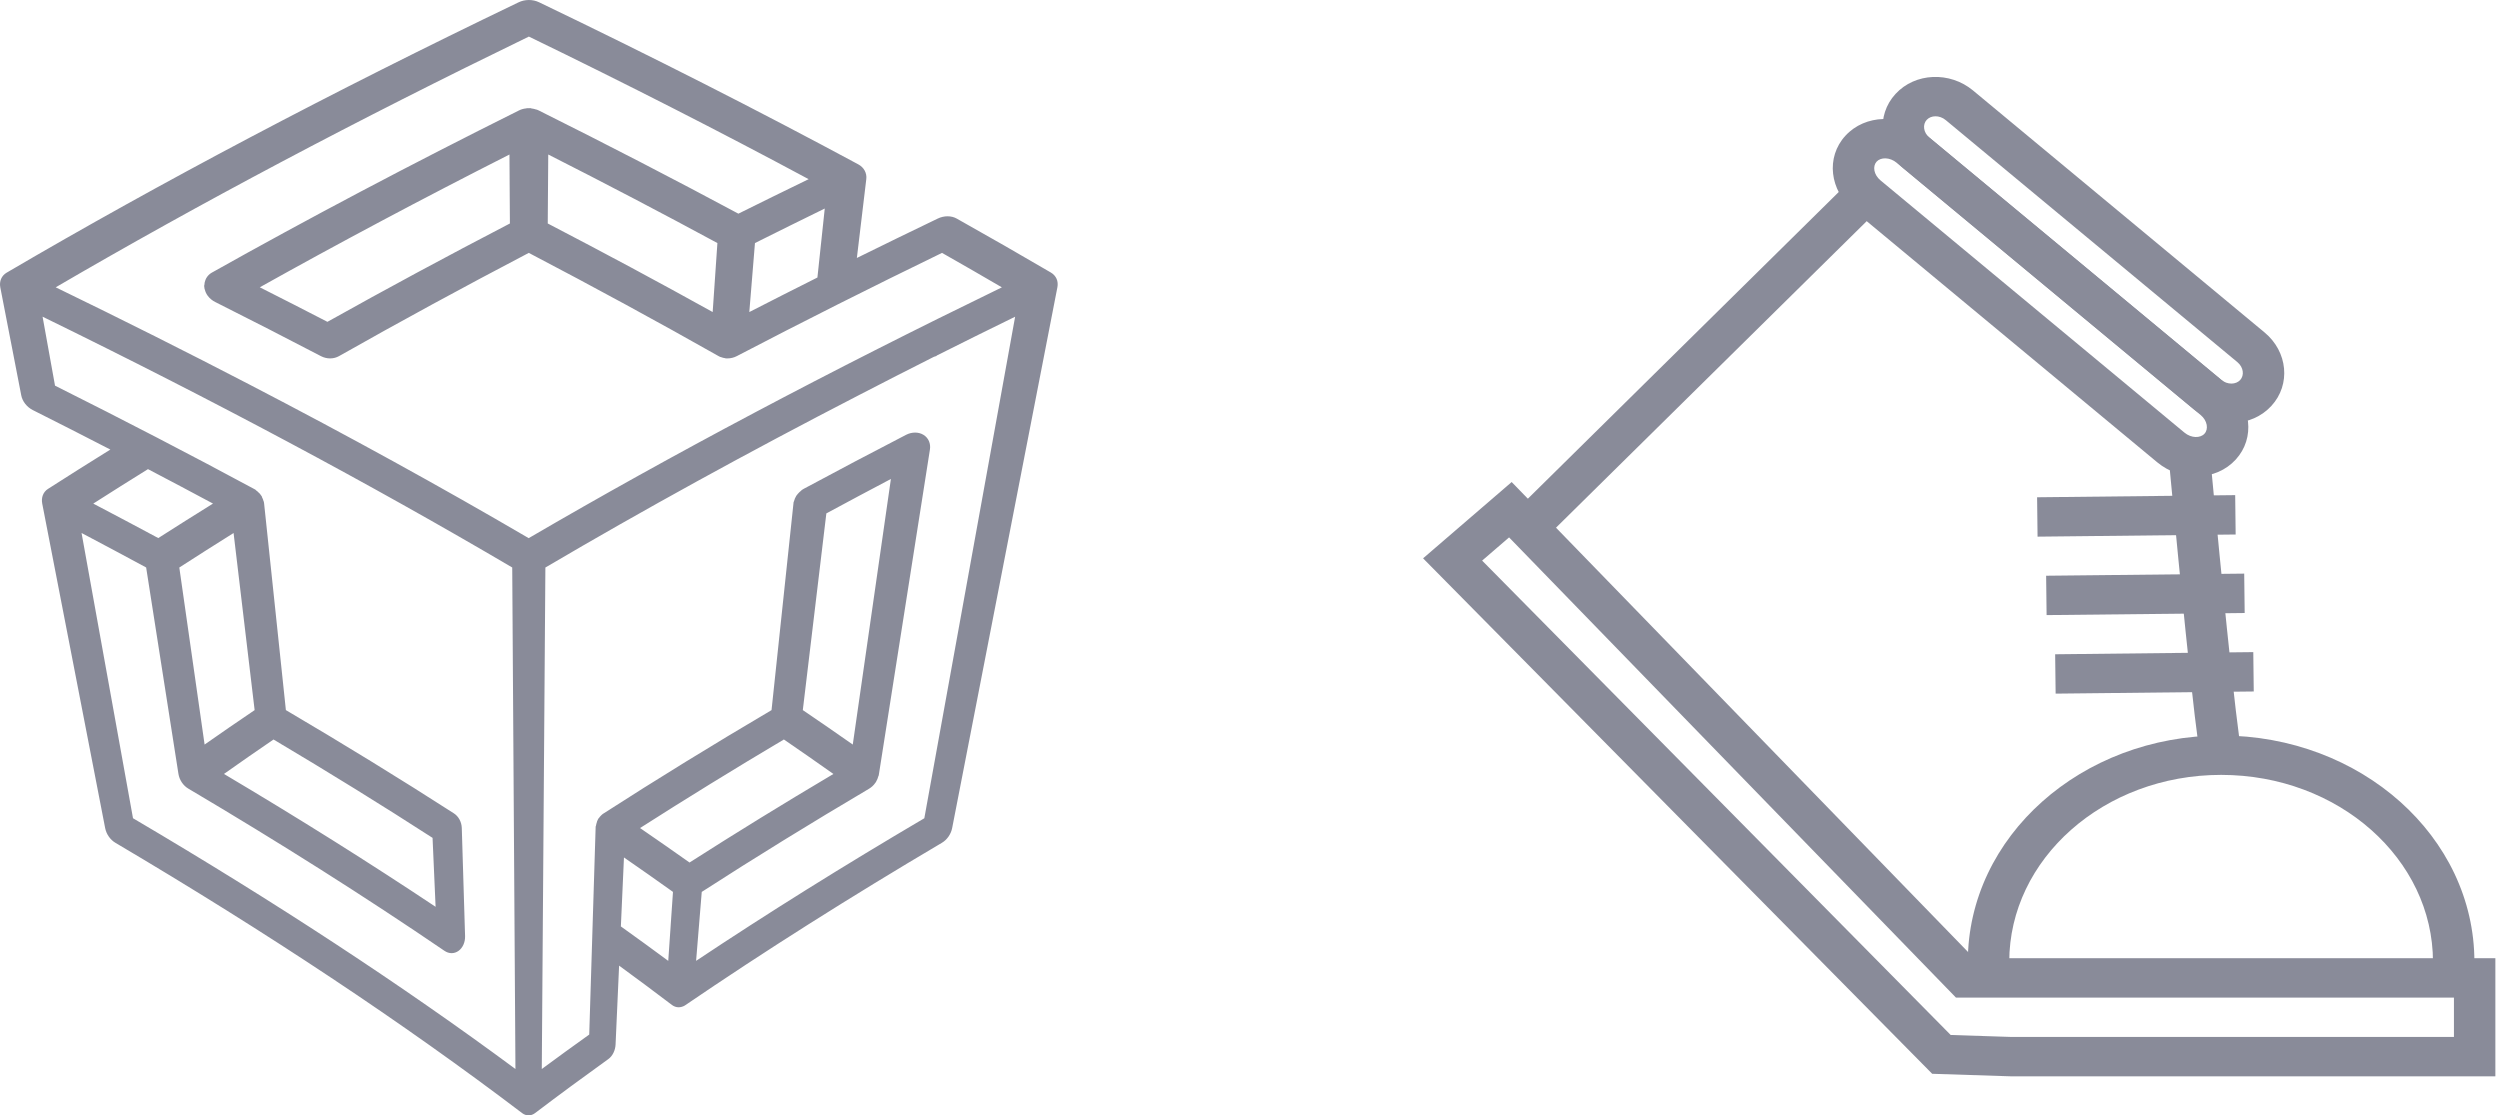 <svg width="130" height="58" viewBox="0 0 130 58" fill="none" xmlns="http://www.w3.org/2000/svg">
<g opacity="0.49">
<path fill-rule="evenodd" clip-rule="evenodd" d="M54.942 14.498C54.883 14.365 54.782 14.253 54.651 14.175C53.052 13.238 51.417 12.302 49.748 11.365C49.611 11.288 49.447 11.247 49.274 11.247C49.102 11.247 48.925 11.287 48.764 11.365C47.343 12.048 45.941 12.731 44.557 13.414C44.639 12.731 44.72 12.048 44.802 11.364C44.884 10.681 44.966 9.998 45.047 9.315C45.085 9.001 44.928 8.709 44.637 8.55C39.418 5.74 33.883 2.929 28.032 0.118C27.871 0.041 27.688 0 27.503 0C27.317 0 27.134 0.041 26.972 0.118C17.22 4.804 8.345 9.489 0.35 14.176C0.218 14.253 0.116 14.365 0.058 14.499C-0 14.633 -0.015 14.786 0.015 14.94C0.197 15.877 0.379 16.813 0.56 17.749L0.561 17.752C0.742 18.689 0.924 19.627 1.106 20.564C1.168 20.878 1.4 21.171 1.713 21.328C3.073 22.011 4.415 22.694 5.738 23.377C4.638 24.059 3.557 24.742 2.494 25.424C2.373 25.501 2.281 25.613 2.229 25.747C2.177 25.881 2.166 26.034 2.196 26.188C2.8 29.3 3.403 32.412 4.007 35.525L4.009 35.535L5.468 43.06C5.529 43.375 5.734 43.668 5.998 43.824C13.929 48.51 20.98 53.196 27.152 57.882C27.254 57.959 27.369 58 27.486 58C27.604 58 27.719 57.959 27.821 57.882C29.057 56.945 30.327 56.009 31.633 55.072C31.851 54.915 31.997 54.623 32.01 54.308C32.072 52.943 32.132 51.579 32.193 50.213C33.129 50.896 34.046 51.578 34.944 52.26C35.046 52.337 35.166 52.378 35.289 52.378C35.397 52.378 35.507 52.347 35.608 52.288C39.747 49.467 44.204 46.646 48.98 43.825C49.246 43.669 49.45 43.376 49.512 43.061L54.984 14.941C55.015 14.785 55.001 14.632 54.942 14.498ZM32.285 48.174L32.286 48.159C32.339 46.969 32.392 45.779 32.446 44.588C33.31 45.185 34.16 45.782 34.995 46.379C34.955 46.965 34.915 47.552 34.874 48.138L34.874 48.14L34.872 48.172L34.87 48.203L34.87 48.206L34.87 48.208L34.87 48.21L34.869 48.212L34.869 48.215L34.869 48.217L34.869 48.219L34.869 48.221C34.829 48.802 34.789 49.384 34.749 49.965C33.942 49.368 33.12 48.771 32.285 48.174ZM14.222 38.454C13.349 39.051 12.49 39.648 11.646 40.245C15.526 42.547 19.195 44.851 22.651 47.154C22.625 46.557 22.599 45.96 22.572 45.363C22.546 44.765 22.519 44.167 22.493 43.569C19.852 41.864 17.096 40.159 14.222 38.454ZM10.639 38.717L9.324 29.511C10.25 28.913 11.191 28.315 12.146 27.717L12.147 27.726C12.511 30.793 12.876 33.859 13.241 36.926C12.358 37.522 11.491 38.12 10.639 38.717ZM4.85 26.187C5.991 26.785 7.118 27.382 8.23 27.98C9.165 27.382 10.113 26.784 11.076 26.186C9.963 25.589 8.836 24.992 7.695 24.395C6.733 24.992 5.784 25.59 4.85 26.187ZM5.581 35.145L5.578 35.13C5.133 32.658 4.687 30.186 4.241 27.715C5.375 28.313 6.494 28.912 7.6 29.509C7.88 31.298 8.16 33.087 8.439 34.875C8.719 36.665 8.999 38.454 9.279 40.243C9.329 40.557 9.525 40.85 9.791 41.007C14.549 43.82 18.991 46.633 23.117 49.446C23.23 49.522 23.357 49.564 23.484 49.564C23.612 49.564 23.735 49.523 23.843 49.446C24.062 49.288 24.193 48.996 24.184 48.682L24.013 43.058C24.004 42.745 23.847 42.452 23.602 42.294C20.819 40.504 17.906 38.715 14.866 36.925C14.677 35.135 14.489 33.345 14.3 31.556C14.111 29.766 13.923 27.976 13.734 26.186C13.73 26.155 13.725 26.124 13.72 26.091L13.714 26.081L13.705 26.063C13.688 25.995 13.662 25.927 13.627 25.86C13.625 25.852 13.622 25.844 13.62 25.835L13.617 25.826L13.612 25.811L13.581 25.768C13.557 25.735 13.533 25.701 13.509 25.668L13.496 25.658L13.483 25.648C13.429 25.588 13.37 25.534 13.308 25.492L13.295 25.478L13.287 25.469L13.28 25.461C9.937 23.659 6.463 21.856 2.861 20.054L2.214 16.468C11.11 20.815 19.25 25.163 26.636 29.51L26.803 55.588C20.929 51.242 14.301 46.895 6.916 42.548C6.471 40.081 6.026 37.613 5.581 35.145ZM2.897 14.94C6.376 16.628 9.741 18.317 12.992 20.006C18.11 22.663 22.943 25.322 27.492 27.984C34.938 23.636 43.141 19.29 52.098 14.942C51.075 14.345 50.038 13.747 48.985 13.15C45.298 14.94 41.74 16.73 38.31 18.52C38.161 18.597 37.996 18.637 37.832 18.637H37.739C37.736 18.636 37.732 18.634 37.727 18.632L37.722 18.63L37.717 18.627C37.64 18.619 37.559 18.598 37.48 18.566C37.476 18.565 37.472 18.564 37.468 18.564L37.464 18.563L37.456 18.562L37.433 18.551L37.411 18.54L37.41 18.54L37.41 18.54L37.377 18.524C34.212 16.733 30.919 14.941 27.497 13.15C24.078 14.94 20.788 16.73 17.626 18.52C17.49 18.596 17.331 18.637 17.166 18.637C17.001 18.637 16.836 18.596 16.688 18.519C14.895 17.583 13.067 16.646 11.203 15.71C11.049 15.637 10.906 15.522 10.803 15.382C10.729 15.283 10.678 15.174 10.649 15.05L10.643 15.041L10.638 15.032C10.634 15.003 10.63 14.975 10.626 14.947L10.626 14.946C10.622 14.918 10.618 14.89 10.615 14.861L10.618 14.85L10.621 14.841C10.623 14.835 10.625 14.828 10.627 14.822C10.63 14.729 10.649 14.64 10.684 14.555L10.698 14.525L10.698 14.525L10.698 14.525L10.698 14.525L10.698 14.525C10.706 14.507 10.714 14.489 10.722 14.471C10.797 14.341 10.893 14.245 11.015 14.177C16.023 11.365 21.347 8.554 26.988 5.742C27.104 5.684 27.232 5.649 27.37 5.635C27.379 5.633 27.387 5.63 27.396 5.627L27.589 5.624L27.605 5.629L27.614 5.632L27.614 5.632C27.619 5.633 27.623 5.635 27.627 5.636C27.631 5.637 27.635 5.639 27.64 5.64C27.718 5.648 27.8 5.668 27.881 5.695C27.886 5.696 27.892 5.697 27.897 5.698C27.903 5.698 27.908 5.699 27.914 5.7L27.928 5.706L27.96 5.72L27.988 5.732L28.007 5.74C31.598 7.531 35.061 9.322 38.396 11.111C39.599 10.514 40.817 9.915 42.049 9.317C37.444 6.845 32.595 4.373 27.501 1.902C18.544 6.248 10.343 10.594 2.897 14.94ZM38.964 16.227L39.258 12.639C40.454 12.041 41.663 11.442 42.887 10.844C42.824 11.441 42.76 12.038 42.697 12.635L42.697 12.636L42.697 12.636L42.697 12.637L42.697 12.638L42.696 12.638C42.633 13.236 42.569 13.833 42.506 14.431C41.311 15.03 40.13 15.629 38.964 16.227ZM37.182 14.432L37.182 14.432L37.182 14.431C37.223 13.834 37.264 13.237 37.305 12.639C34.467 11.104 31.535 9.568 28.509 8.034C28.504 8.632 28.5 9.23 28.496 9.828V9.828V9.828V9.828V9.828V9.828V9.828V9.828V9.828C28.491 10.426 28.487 11.023 28.483 11.621C31.436 13.156 34.295 14.691 37.059 16.226C37.1 15.628 37.141 15.03 37.182 14.432ZM26.492 8.035C26.495 8.633 26.499 9.231 26.503 9.828C26.507 10.426 26.511 11.024 26.515 11.621C23.236 13.325 20.072 15.031 17.026 16.735C15.867 16.136 14.695 15.538 13.509 14.939C17.625 12.638 21.952 10.337 26.492 8.035ZM31.217 42.446C31.253 42.407 31.293 42.365 31.346 42.325C34.142 40.525 37.067 38.725 40.12 36.926L41.267 26.109L41.278 26.087L41.288 26.066C41.311 25.97 41.349 25.88 41.4 25.796C41.407 25.785 41.414 25.775 41.42 25.764C41.424 25.759 41.428 25.754 41.432 25.749C41.438 25.741 41.444 25.734 41.45 25.727L41.486 25.682L41.486 25.682C41.543 25.615 41.599 25.562 41.661 25.515C41.667 25.508 41.673 25.501 41.679 25.494L41.692 25.481C41.725 25.46 41.757 25.441 41.789 25.421C43.528 24.485 45.302 23.549 47.111 22.613C47.261 22.535 47.425 22.494 47.586 22.494C47.746 22.494 47.897 22.535 48.023 22.613C48.279 22.769 48.406 23.061 48.356 23.377C47.881 26.403 47.406 29.429 46.93 32.456C46.518 35.078 46.105 37.7 45.694 40.322L45.677 40.356C45.65 40.462 45.61 40.556 45.559 40.643L45.551 40.663L45.533 40.686L45.515 40.71C45.44 40.824 45.322 40.936 45.191 41.014C42.163 42.803 39.263 44.591 36.491 46.379L36.197 49.964C39.908 47.492 43.865 45.021 48.065 42.549L52.787 16.469C51.414 17.14 50.059 17.811 48.721 18.483L48.686 18.516L48.568 18.552C47.257 19.213 45.962 19.875 44.685 20.536C38.885 23.528 33.444 26.52 28.36 29.511L28.173 55.589C28.981 54.992 29.803 54.394 30.64 53.797C30.696 51.997 30.751 50.197 30.807 48.396L30.807 48.393L30.807 48.391C30.863 46.588 30.919 44.786 30.974 42.984L30.991 42.934C31.002 42.869 31.018 42.803 31.042 42.741C31.044 42.73 31.045 42.72 31.047 42.709L31.08 42.64L31.113 42.57L31.136 42.545C31.145 42.536 31.154 42.526 31.163 42.516H31.162C31.156 42.516 31.18 42.489 31.202 42.463L31.217 42.446ZM46.327 24.906L44.344 38.717C43.493 38.12 42.626 37.522 41.746 36.925L42.97 26.697C44.076 26.1 45.194 25.503 46.327 24.906ZM43.337 40.246C42.493 39.648 41.635 39.051 40.762 38.453C38.175 39.989 35.682 41.524 33.282 43.058C34.153 43.656 35.011 44.253 35.856 44.851C38.256 43.316 40.749 41.781 43.337 40.246Z" fill="#0F132F"/>
</g>
<g opacity="0.49">
<g clip-path="url(#clip0)">
<path d="M104.481 50.015C104.481 44.662 109.398 40.294 115.498 40.294C121.599 40.294 126.515 44.662 126.515 50.015H128.669C128.669 43.5 122.757 38.247 115.498 38.247C108.24 38.247 102.327 43.5 102.327 50.015H104.481Z" fill="#0F132F"/>
<path fill-rule="evenodd" clip-rule="evenodd" d="M129.759 49.828H102.653L78.607 25.066L74 29.033L100.474 55.837L104.577 55.969L128.682 55.969H129.759V49.828ZM101.71 51.875H127.605V53.922H104.613L101.436 53.819L77.071 29.151L78.472 27.945L101.71 51.875Z" fill="#0F132F"/>
<path d="M80.857 27.494L97.867 10.713L96.316 9.292L79.306 26.073L80.857 27.494Z" fill="#0F132F"/>
<path fill-rule="evenodd" clip-rule="evenodd" d="M114.086 21.29C115.281 22.285 117.086 22.224 118.111 21.108C119.137 19.993 118.958 18.285 117.762 17.291L102.594 4.702C101.394 3.708 99.591 3.77 98.566 4.886C97.541 6.003 97.72 7.71 98.919 8.704L114.086 21.29ZM116.345 18.832C116.668 19.101 116.711 19.519 116.489 19.761C116.267 20.003 115.826 20.018 115.503 19.749L100.335 7.161C100.01 6.892 99.966 6.475 100.189 6.233C100.411 5.991 100.853 5.975 101.178 6.245L116.345 18.832Z" fill="#0F132F"/>
<path fill-rule="evenodd" clip-rule="evenodd" d="M112.171 24.035C113.391 25.051 115.224 25.025 116.255 23.901C117.288 22.778 117.069 21.051 115.846 20.034L100.047 6.923C98.823 5.908 96.993 5.934 95.961 7.059C94.929 8.182 95.149 9.911 96.374 10.925L112.171 24.035ZM114.429 21.576C114.792 21.878 114.848 22.32 114.632 22.554C114.419 22.788 113.95 22.794 113.589 22.494L97.789 9.382C97.426 9.081 97.37 8.639 97.584 8.405C97.799 8.171 98.267 8.164 98.63 8.466L114.429 21.576Z" fill="#0F132F"/>
<path d="M112.777 23.856C112.78 23.887 112.78 23.887 112.794 24.033C112.807 24.177 112.823 24.344 112.84 24.533C112.891 25.071 112.948 25.67 113.009 26.316C113.185 28.161 113.365 30.006 113.539 31.728C113.58 32.138 113.621 32.536 113.66 32.922C114.021 36.427 114.288 38.715 114.442 39.466L116.556 39.075C116.422 38.42 116.154 36.125 115.804 32.722C115.764 32.338 115.724 31.941 115.683 31.533C115.509 29.814 115.33 27.973 115.154 26.131C115.093 25.487 115.036 24.888 114.986 24.351C114.968 24.163 114.953 23.996 114.939 23.852C114.926 23.707 114.926 23.707 114.923 23.676L112.777 23.856Z" fill="#0F132F"/>
<path d="M105.953 27.906L116.254 27.794L116.23 25.747L105.929 25.858L105.953 27.906Z" fill="#0F132F"/>
<path d="M106.423 31.985L116.723 31.875L116.699 29.828L106.399 29.938L106.423 31.985Z" fill="#0F132F"/>
<path d="M106.893 36.069L117.195 35.957L117.171 33.91L106.868 34.022L106.893 36.069Z" fill="#0F132F"/>
</g>
</g>
<defs>
<clipPath id="clip0">
<rect width="56" height="52" fill="white" transform="translate(74 4)"/>
</clipPath>
</defs>
</svg>
